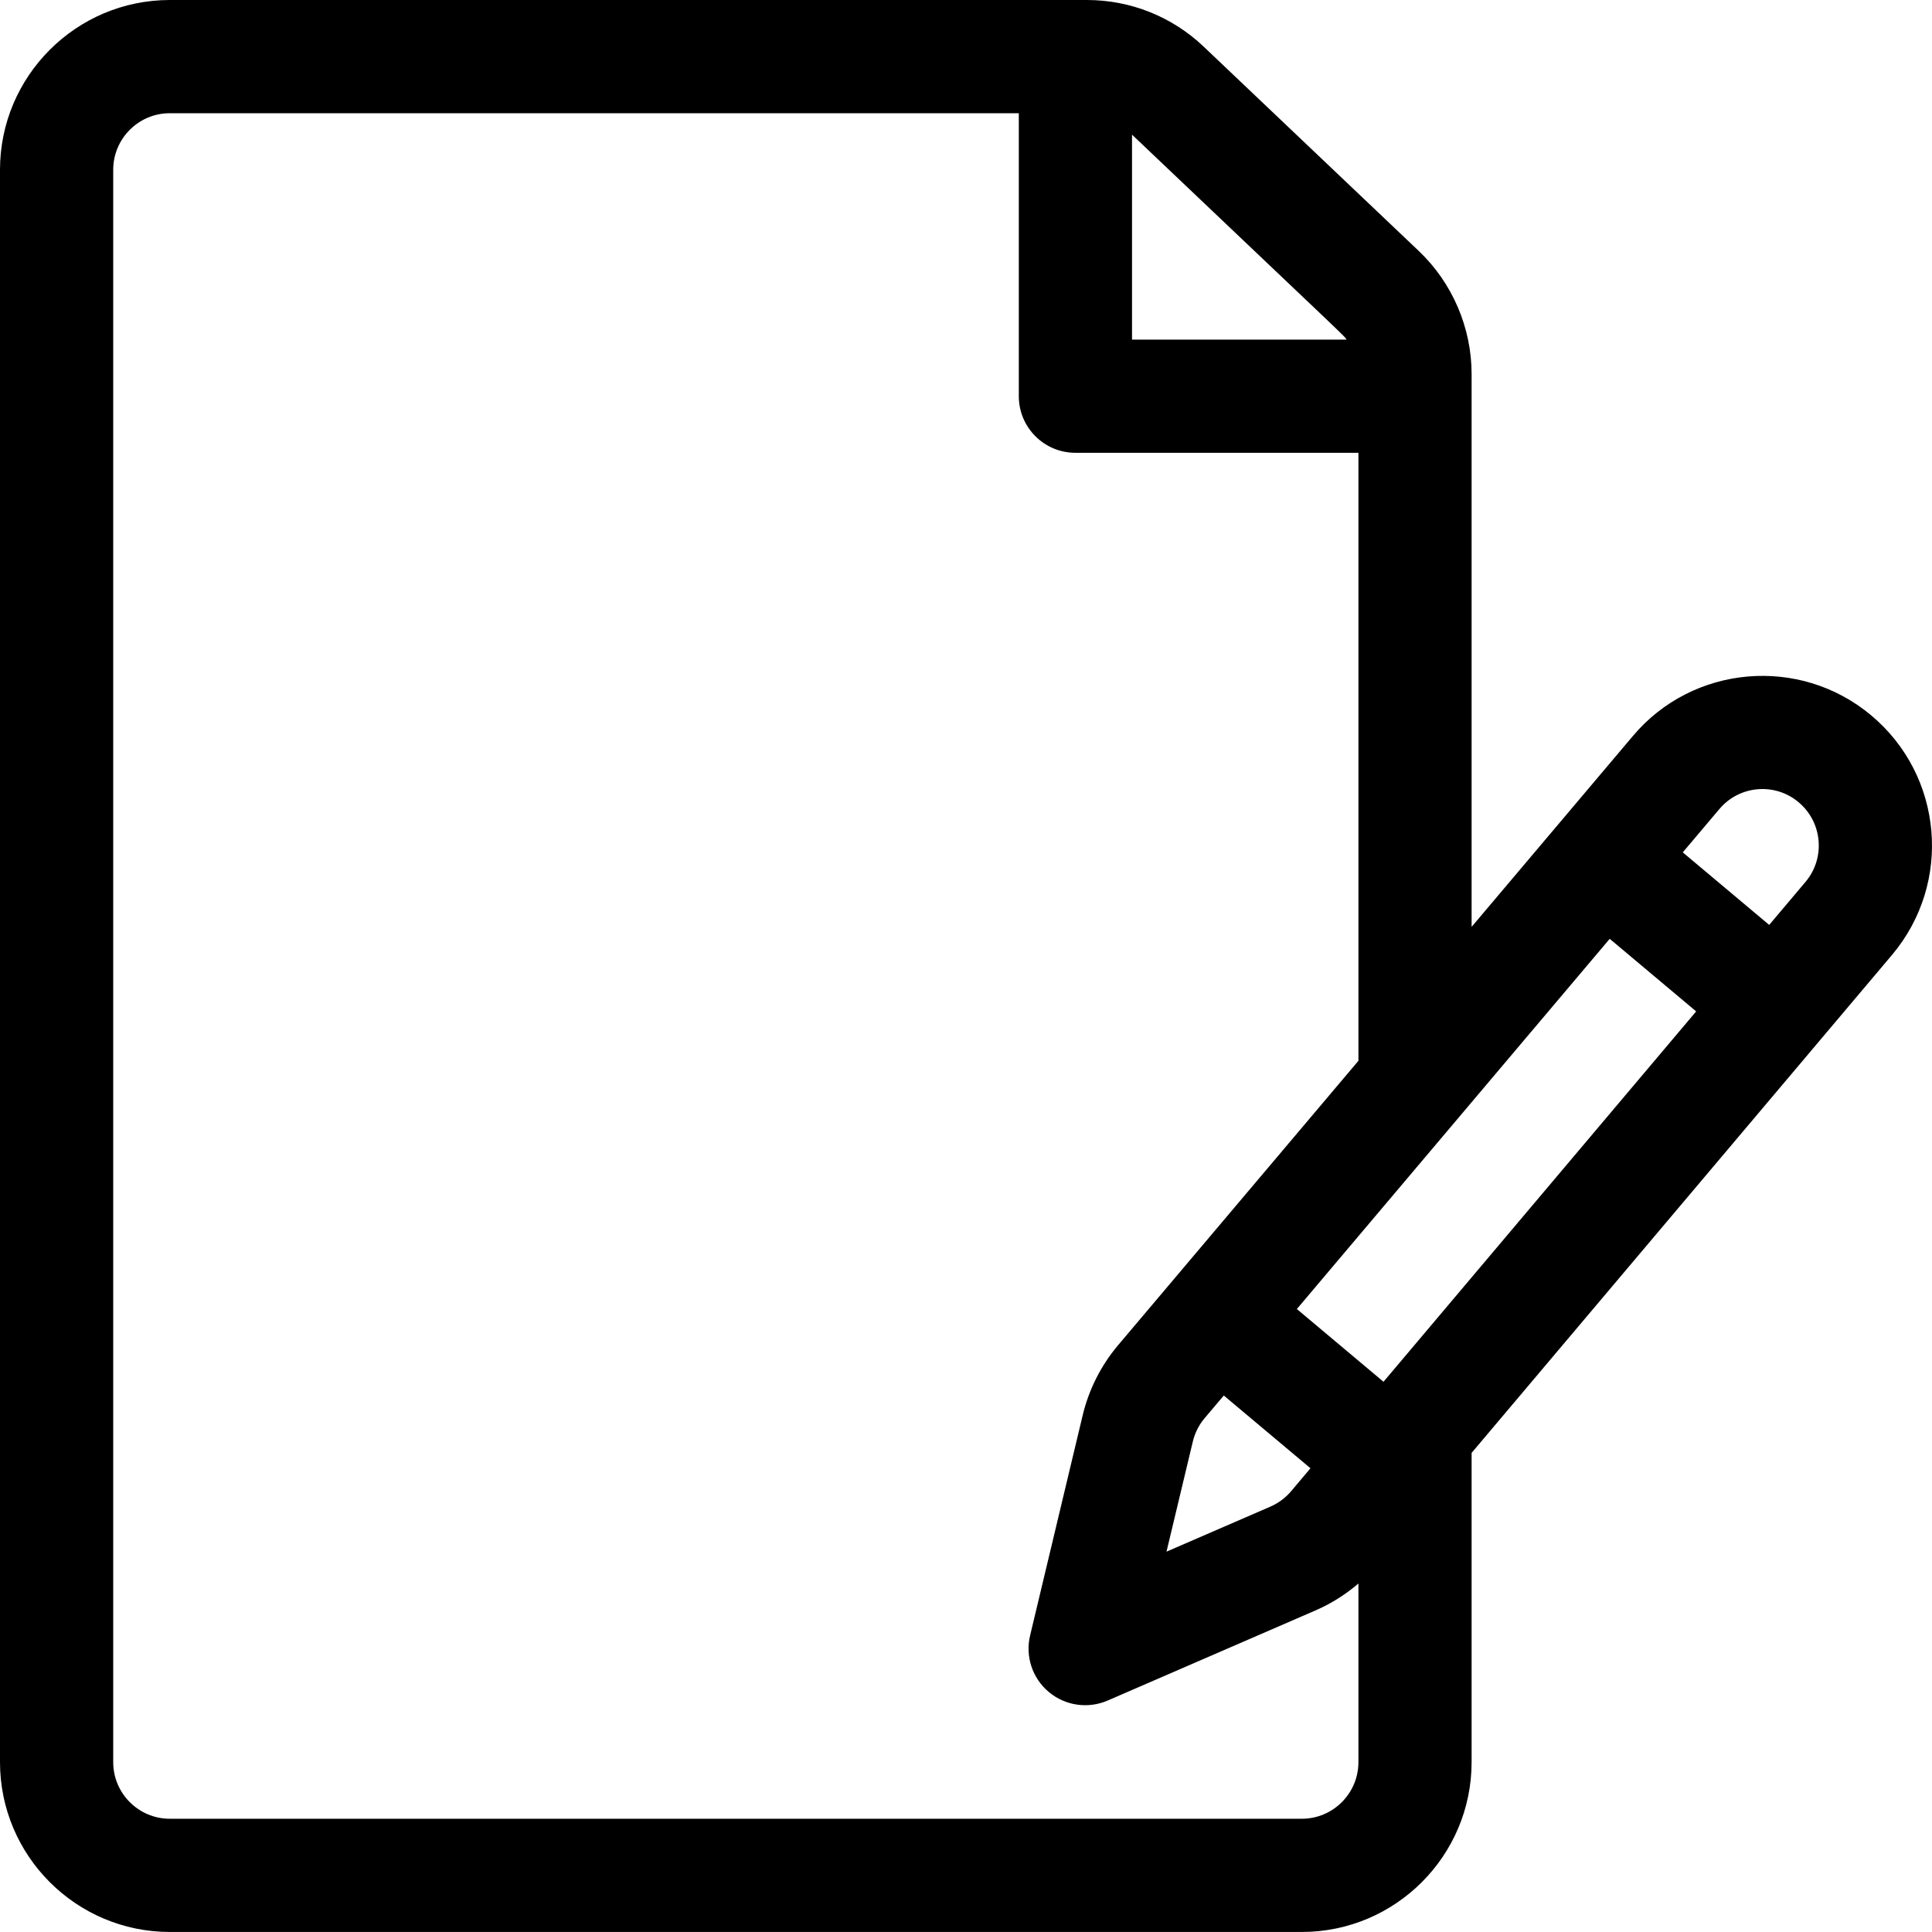 <svg width="60" height="60" viewBox="0 0 60 60" fill="none" xmlns="http://www.w3.org/2000/svg">
<path d="M58.115 22.219C55.892 20.354 52.567 20.645 50.705 22.864L45.702 28.785V11.616C45.702 10.177 45.104 8.784 44.06 7.793L37.383 1.45C36.399 0.515 35.109 0 33.752 0H5.273C2.366 0 0 2.366 0 5.273V54.725C0 57.633 2.366 59.999 5.273 59.999H40.429C43.337 59.999 45.702 57.633 45.702 54.725V45.121C45.918 44.865 58.724 29.695 58.765 29.648C60.638 27.415 60.348 24.092 58.115 22.219ZM35.156 4.182C42.188 10.863 41.689 10.375 41.821 10.547H35.156V4.182ZM42.187 54.725C42.187 55.695 41.398 56.483 40.429 56.483H5.273C4.304 56.483 3.516 55.695 3.516 54.725V5.273C3.516 4.304 4.304 3.516 5.273 3.516H31.64V12.304C31.64 13.275 32.427 14.062 33.398 14.062H42.187V32.944C41.431 33.838 35.369 41.012 34.714 41.787C34.19 42.411 33.813 43.16 33.624 43.952L31.991 50.791C31.836 51.438 32.06 52.117 32.57 52.545C33.081 52.974 33.789 53.076 34.399 52.812L40.85 50.015C41.335 49.805 41.787 49.52 42.187 49.177V54.725ZM38.006 43.339L40.698 45.598L40.1 46.307C39.925 46.515 39.701 46.682 39.452 46.79L36.227 48.188L37.044 44.769C37.107 44.505 37.232 44.255 37.403 44.052L38.006 43.339ZM42.966 42.912L40.275 40.653C40.548 40.33 49.38 29.879 49.991 29.156L52.676 31.41L42.966 42.912ZM56.075 27.384L54.944 28.724L52.26 26.471L53.395 25.128C54.014 24.39 55.118 24.293 55.855 24.912C56.607 25.542 56.69 26.652 56.075 27.384Z" fill="black"/>
</svg>
